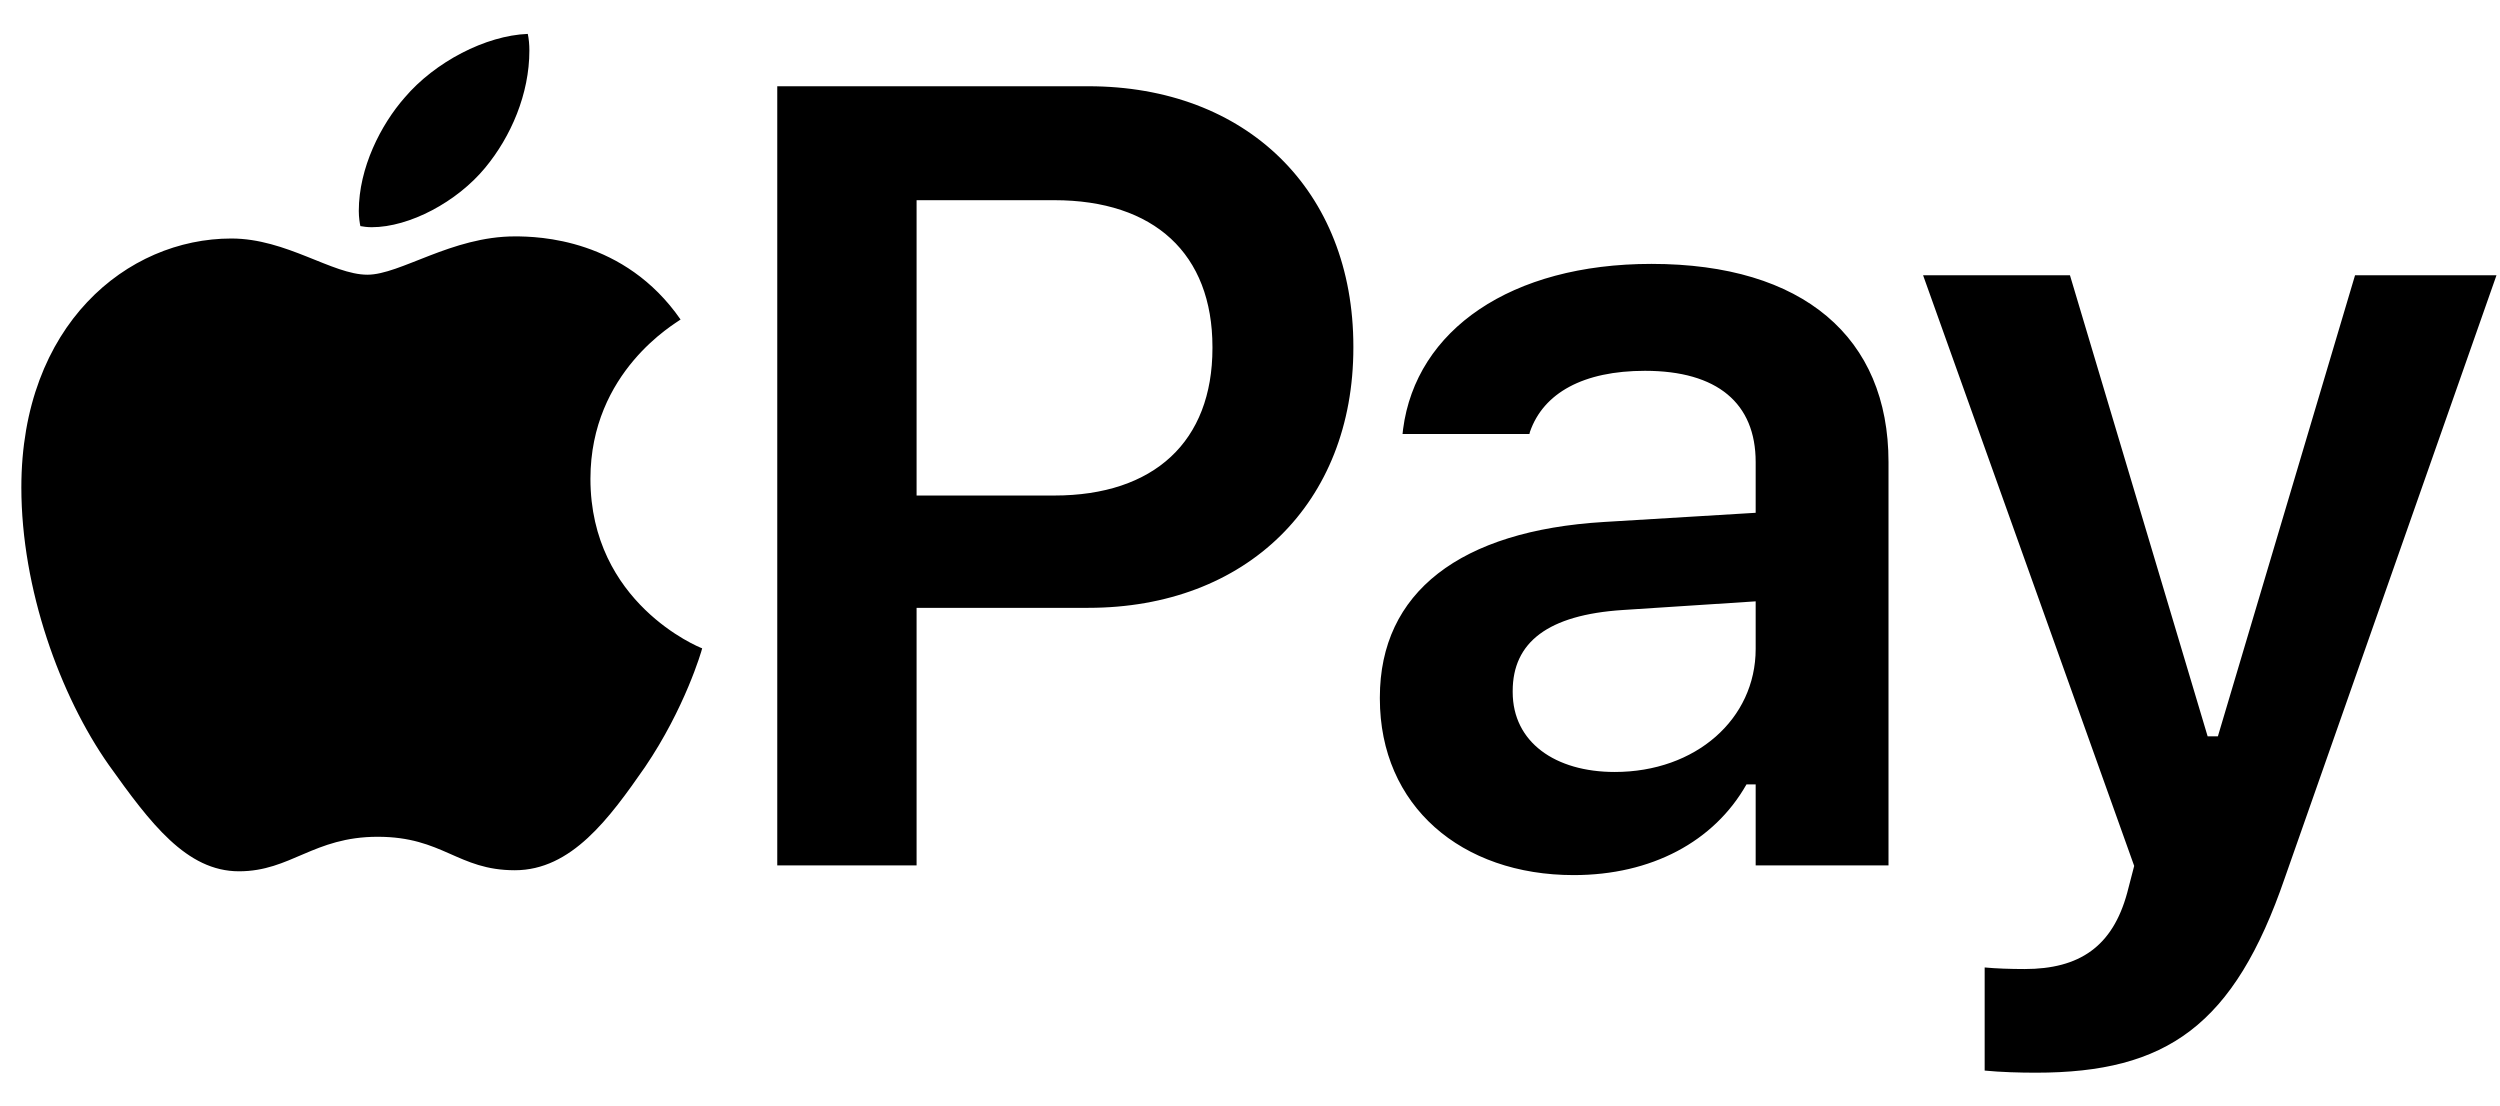 <svg width="52" height="23" viewBox="0 0 52 23" fill="none" xmlns="http://www.w3.org/2000/svg">
<path d="M10.091 3.49C10.63 2.839 11.011 1.952 11.011 1.053C11.011 0.93 11 0.806 10.978 0.705C10.102 0.739 9.046 1.289 8.417 2.03C7.923 2.592 7.463 3.49 7.463 4.389C7.463 4.523 7.485 4.658 7.496 4.703C7.553 4.714 7.642 4.726 7.732 4.726C8.518 4.726 9.507 4.198 10.091 3.49ZM10.708 4.917C9.394 4.917 8.327 5.714 7.642 5.714C6.912 5.714 5.958 4.961 4.812 4.961C2.645 4.961 0.444 6.758 0.444 10.139C0.444 12.25 1.252 14.474 2.263 15.911C3.128 17.124 3.88 18.123 4.97 18.123C6.048 18.123 6.519 17.405 7.856 17.405C9.215 17.405 9.518 18.101 10.708 18.101C11.887 18.101 12.674 17.023 13.415 15.956C14.246 14.732 14.594 13.541 14.605 13.485C14.538 13.463 12.281 12.542 12.281 9.959C12.281 7.724 14.055 6.725 14.156 6.646C12.988 4.961 11.203 4.917 10.708 4.917ZM16.167 18H19.065V12.643H22.636C25.927 12.643 28.15 10.464 28.15 7.23V7.208C28.15 3.962 25.927 1.794 22.636 1.794H16.167V18ZM21.928 4.164C24.006 4.164 25.219 5.276 25.219 7.219V7.241C25.219 9.184 24.006 10.307 21.928 10.307H19.065V4.164H21.928ZM32.733 18.202C34.35 18.202 35.653 17.506 36.327 16.315H36.518V18H39.281V9.611C39.281 7.017 37.506 5.489 34.35 5.489C31.43 5.489 29.454 6.859 29.184 8.926L29.173 9.027H31.812L31.823 8.982C32.104 8.173 32.935 7.713 34.216 7.713C35.721 7.713 36.518 8.387 36.518 9.611V10.666L33.362 10.857C30.375 11.037 28.701 12.317 28.701 14.507V14.53C28.701 16.765 30.397 18.202 32.733 18.202ZM31.464 14.395V14.373C31.464 13.362 32.194 12.789 33.755 12.688L36.518 12.508V13.497C36.518 14.957 35.271 16.057 33.587 16.057C32.351 16.057 31.464 15.44 31.464 14.395ZM42.347 22.312C45.065 22.312 46.469 21.335 47.525 18.258L51.927 5.725H48.985L46.132 15.316H45.919L43.055 5.725H40L44.391 18.011L44.245 18.573C43.942 19.685 43.257 20.156 42.111 20.156C41.819 20.156 41.505 20.145 41.281 20.123V22.268C41.617 22.301 42.011 22.312 42.347 22.312Z" fill="black"/>
</svg>
